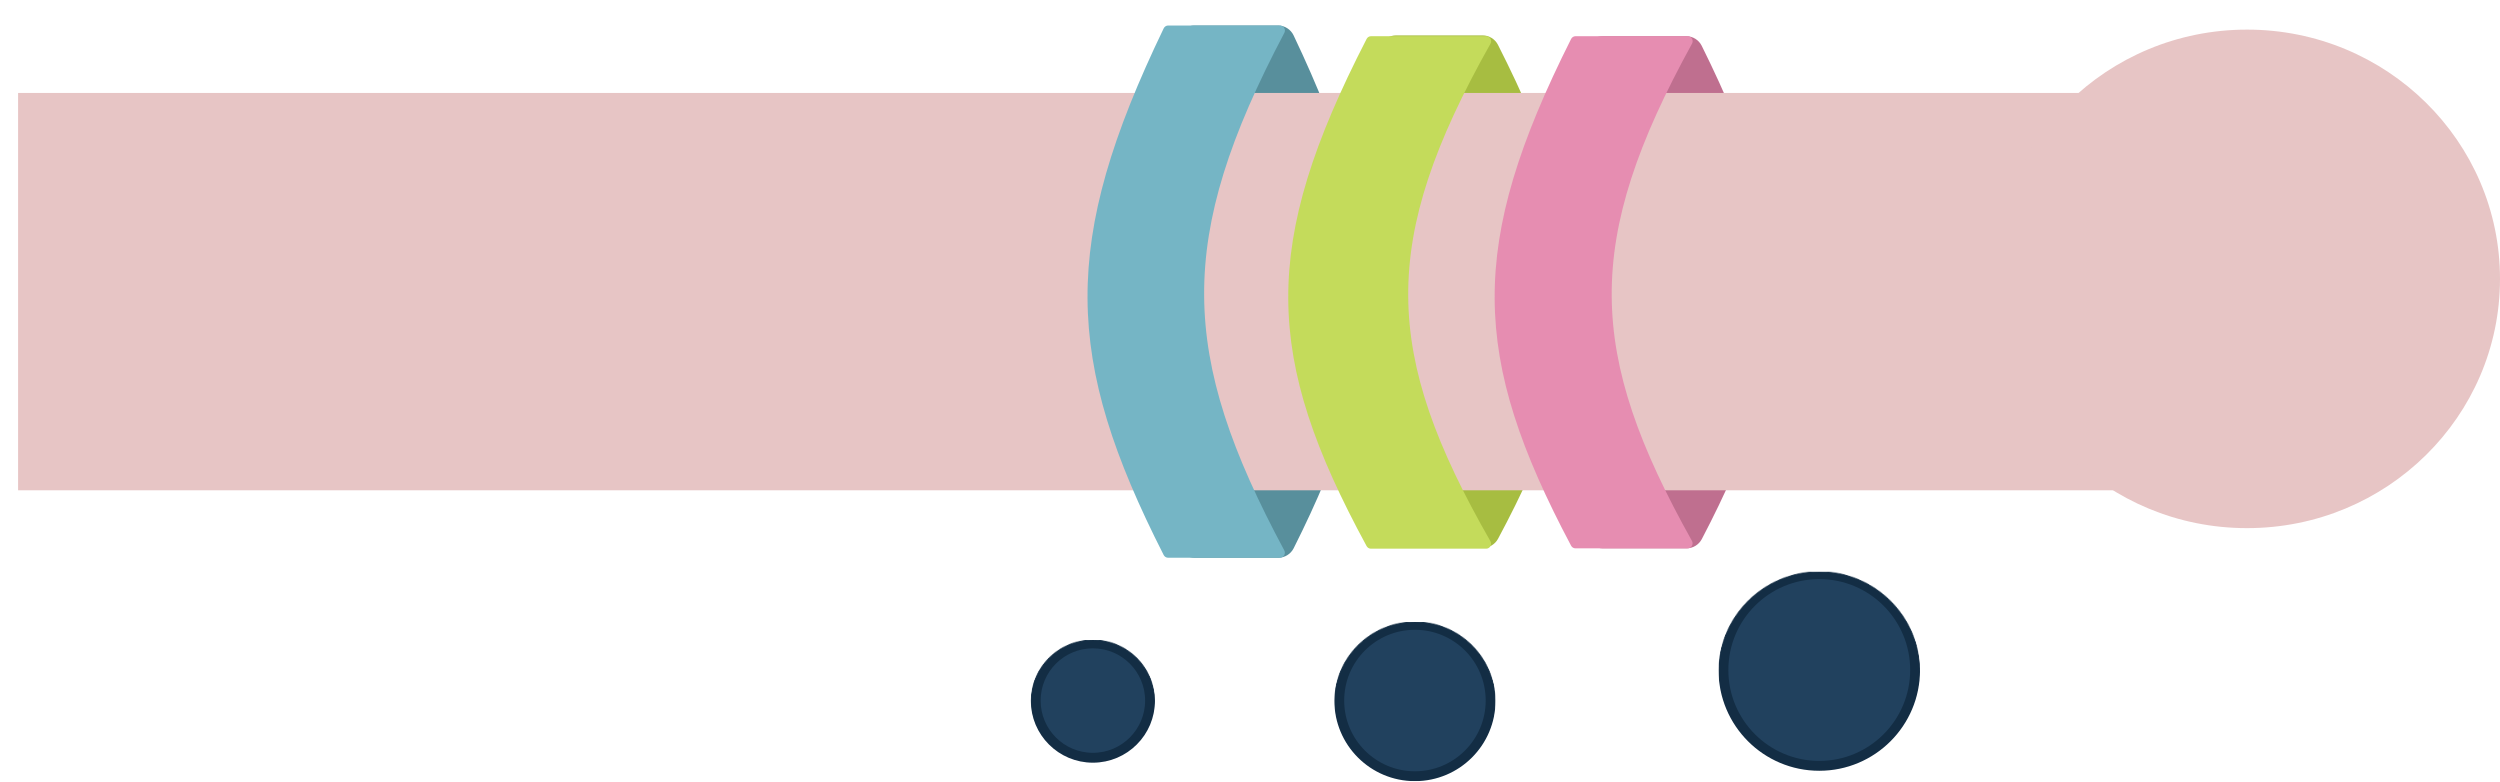 <svg width="3039" height="950" viewBox="0 0 3039 950" fill="none" xmlns="http://www.w3.org/2000/svg">
<g filter="url(#filter0_d_76_5378)">
<mask id="mask0_76_5378" style="mask-type:alpha" maskUnits="userSpaceOnUse" x="1612" y="744" width="197" height="196">
<circle cx="1711" cy="842" r="98" fill="#D9D9D9"/>
<circle cx="1711" cy="842" r="98" stroke="#224564"/>
</mask>
<g mask="url(#mask0_76_5378)">
<circle cx="1711" cy="839.565" r="92" fill="#21415E" stroke="#132D44" stroke-width="12"/>
</g>
</g>
<g filter="url(#filter1_d_76_5378)">
<mask id="mask1_76_5378" style="mask-type:alpha" maskUnits="userSpaceOnUse" x="2080" y="683" width="245" height="245">
<circle cx="2202.5" cy="805.5" r="122.5" fill="#D9D9D9"/>
<circle cx="2202.5" cy="805.5" r="122.5" stroke="#224564"/>
</mask>
<g mask="url(#mask1_76_5378)">
<circle cx="2202.5" cy="802.457" r="116.5" fill="#21415E" stroke="#132D44" stroke-width="12"/>
</g>
</g>
<g filter="url(#filter2_d_76_5378)">
<mask id="mask2_76_5378" style="mask-type:alpha" maskUnits="userSpaceOnUse" x="1243" y="766" width="152" height="151">
<circle cx="1319.5" cy="841.5" r="75.5" fill="#D9D9D9"/>
<circle cx="1319.5" cy="841.5" r="75.5" stroke="#224564"/>
</mask>
<g mask="url(#mask2_76_5378)">
<circle cx="1319.5" cy="839.624" r="69.5" fill="#21415E" stroke="#132D44" stroke-width="12"/>
</g>
</g>
<g filter="url(#filter3_d_76_5378)">
<path d="M1430.05 0C1414.18 0 1404.08 17.018 1411.26 31.162C1527.56 260.088 1524.13 397.874 1411.6 615.708C1404.29 629.86 1414.4 647 1430.32 647H1531.88C1539.77 647 1547.05 642.494 1550.59 635.444C1666.56 404.333 1670.4 264.131 1550.48 11.977C1547.02 4.706 1539.62 0 1531.57 0L1430.05 0Z" fill="#588F9C"/>
<path d="M1926.22 13C1910.19 13 1900.1 30.347 1907.59 44.52C2023.23 263.349 2019.85 395.692 1907.95 603.93C1900.33 618.108 1910.42 635.578 1926.51 635.578H2028.17C2035.92 635.578 2043.11 631.218 2046.7 624.346C2163.05 402.066 2166.91 267.17 2046.61 24.658C2043.09 17.56 2035.77 13 2027.85 13L1926.22 13Z" fill="#BF6F8F"/>
<path d="M1675.19 12C1659.06 12 1648.98 29.535 1656.65 43.717C1775.02 262.528 1771.56 394.933 1657.02 603.155C1649.22 617.341 1659.3 635 1675.49 635H1780.57C1788.25 635 1795.38 630.721 1799.01 623.951C1918.35 401.35 1922.32 266.342 1798.92 23.48C1795.36 16.481 1788.1 12 1780.25 12L1675.19 12Z" fill="#A7BD41"/>
<rect x="2754" y="82" width="483" height="2754" transform="rotate(90 2754 82)" fill="#E7C5C5"/>
<path d="M2029.62 13C2034.2 13 2037.04 18.027 2034.83 22.04C1902.55 262.514 1906.8 397.799 2034.73 626.509C2036.98 630.523 2034.14 635.578 2029.54 635.578H1893.13C1890.91 635.578 1888.85 634.311 1887.81 632.353C1766.01 402.725 1761.85 267.043 1887.84 16.348C1888.86 14.325 1890.96 13 1893.22 13L2029.62 13Z" fill="#E68DB1"/>
<path d="M1533.98 0C1538.52 0 1541.36 4.936 1539.25 8.945C1407.15 259.292 1411.4 399.929 1539.15 638.027C1541.3 642.038 1538.46 647 1533.91 647H1397.94C1395.68 647 1393.59 645.691 1392.57 643.683C1271.22 405.014 1267.07 264.006 1392.6 3.439C1393.6 1.367 1395.73 0 1398.03 0L1533.98 0Z" fill="#75B5C5"/>
<path d="M1784.66 13C1789.27 13 1792.1 18.081 1789.84 22.095C1654.32 262.685 1658.68 398.056 1789.74 626.877C1792.03 630.891 1789.2 636 1784.57 636H1644.53C1642.33 636 1640.29 634.757 1639.24 632.828C1514.39 402.994 1510.12 267.216 1639.27 16.296C1640.29 14.302 1642.38 13 1644.62 13L1784.66 13Z" fill="#C4DB5B"/>
<ellipse cx="2709.5" cy="308" rx="303" ry="307.5" transform="rotate(90 2709.5 308)" fill="#E7C5C5"/>
</g>
<defs>
<filter id="filter0_d_76_5378" x="1613" y="744" width="205" height="205.565" filterUnits="userSpaceOnUse" color-interpolation-filters="sRGB">
<feFlood flood-opacity="0" result="BackgroundImageFix"/>
<feColorMatrix in="SourceAlpha" type="matrix" values="0 0 0 0 0 0 0 0 0 0 0 0 0 0 0 0 0 0 127 0" result="hardAlpha"/>
<feOffset dx="9" dy="12"/>
<feComposite in2="hardAlpha" operator="out"/>
<feColorMatrix type="matrix" values="0 0 0 0 0.058 0 0 0 0 0.15 0 0 0 0 0.231 0 0 0 1 0"/>
<feBlend mode="normal" in2="BackgroundImageFix" result="effect1_dropShadow_76_5378"/>
<feBlend mode="normal" in="SourceGraphic" in2="effect1_dropShadow_76_5378" result="shape"/>
</filter>
<filter id="filter1_d_76_5378" x="2080" y="683" width="254" height="253.957" filterUnits="userSpaceOnUse" color-interpolation-filters="sRGB">
<feFlood flood-opacity="0" result="BackgroundImageFix"/>
<feColorMatrix in="SourceAlpha" type="matrix" values="0 0 0 0 0 0 0 0 0 0 0 0 0 0 0 0 0 0 127 0" result="hardAlpha"/>
<feOffset dx="9" dy="12"/>
<feComposite in2="hardAlpha" operator="out"/>
<feColorMatrix type="matrix" values="0 0 0 0 0.058 0 0 0 0 0.15 0 0 0 0 0.231 0 0 0 1 0"/>
<feBlend mode="normal" in2="BackgroundImageFix" result="effect1_dropShadow_76_5378"/>
<feBlend mode="normal" in="SourceGraphic" in2="effect1_dropShadow_76_5378" result="shape"/>
</filter>
<filter id="filter2_d_76_5378" x="1244" y="766" width="160" height="161.124" filterUnits="userSpaceOnUse" color-interpolation-filters="sRGB">
<feFlood flood-opacity="0" result="BackgroundImageFix"/>
<feColorMatrix in="SourceAlpha" type="matrix" values="0 0 0 0 0 0 0 0 0 0 0 0 0 0 0 0 0 0 127 0" result="hardAlpha"/>
<feOffset dx="9" dy="12"/>
<feComposite in2="hardAlpha" operator="out"/>
<feColorMatrix type="matrix" values="0 0 0 0 0.058 0 0 0 0 0.15 0 0 0 0 0.231 0 0 0 1 0"/>
<feBlend mode="normal" in2="BackgroundImageFix" result="effect1_dropShadow_76_5378"/>
<feBlend mode="normal" in="SourceGraphic" in2="effect1_dropShadow_76_5378" result="shape"/>
</filter>
<filter id="filter3_d_76_5378" x="0" y="0" width="3039" height="678" filterUnits="userSpaceOnUse" color-interpolation-filters="sRGB">
<feFlood flood-opacity="0" result="BackgroundImageFix"/>
<feColorMatrix in="SourceAlpha" type="matrix" values="0 0 0 0 0 0 0 0 0 0 0 0 0 0 0 0 0 0 127 0" result="hardAlpha"/>
<feOffset dx="22" dy="31"/>
<feComposite in2="hardAlpha" operator="out"/>
<feColorMatrix type="matrix" values="0 0 0 0 0.075 0 0 0 0 0.176 0 0 0 0 0.267 0 0 0 1 0"/>
<feBlend mode="normal" in2="BackgroundImageFix" result="effect1_dropShadow_76_5378"/>
<feBlend mode="normal" in="SourceGraphic" in2="effect1_dropShadow_76_5378" result="shape"/>
</filter>
</defs>
</svg>

